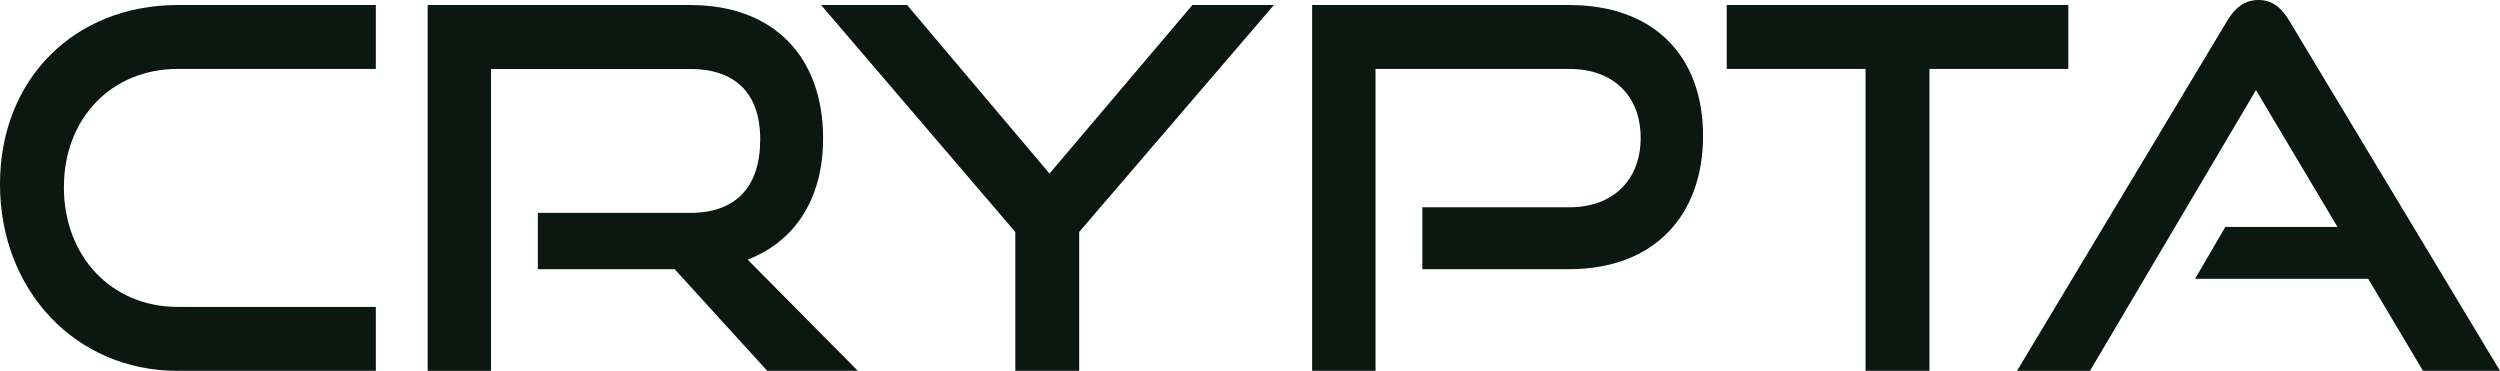 <?xml version="1.0" encoding="UTF-8"?>
<svg id="_レイヤー_2" data-name="レイヤー 2" xmlns="http://www.w3.org/2000/svg" viewBox="0 0 496.9 73.71">
  <defs>
    <style>
      .cls-1 {
        fill: #0a1811;
      }
    </style>
  </defs>
  <g id="Layer_1" data-name="Layer 1">
    <g>
      <path class="cls-1" d="M35.3,73.71C15,73.71,0,57.7,0,36.6S15,1,35.3,1h39.4v12.7h-39.4c-13,0-22.6,9.7-22.6,23.5s9.5,23.8,22.6,23.8h39.4v12.7h-39.4Z"/>
      <path class="cls-1" d="M152.5,73.71l-18.4-20.2h-27.2v-11.2h30.3c9.1,0,13.9-5.2,13.9-14.6s-5.2-14-13.9-14h-39.6v60h-12.6V1h52.2c16.6,0,26.4,10.3,26.4,26.5,0,12-5.6,20.5-15,24.1l21.9,22.1h-18Z"/>
      <path class="cls-1" d="M201.8,73.71v-27.6L163.2,1h17.1l28.3,33.5L237,1h16.2l-38.7,45.1v27.6h-12.7Z"/>
      <path class="cls-1" d="M282.7,53.5v-12.3h29.2c8.9,0,14.2-5.6,14.2-13.8s-5.3-13.7-14.2-13.7h-38.5v60h-12.6V1h51.1c16.8,0,26.6,10.1,26.6,26s-9.8,26.5-26.6,26.5h-29.2Z"/>
      <path class="cls-1" d="M370.8,73.71V13.7h-27.6V1h67.9v12.7h-27.6v60h-12.7Z"/>
      <path class="cls-1" d="M481.6,73.71l-10.9-18.3h-34.4l6-10.3h22.3l-16.2-27.2-33,55.8h-14.5L442.7,4.1c1.5-2.5,3.4-4.1,6.2-4.1s4.6,1.6,6.1,4.1l41.9,69.6h-15.3Z"/>
    </g>
  </g>
</svg>